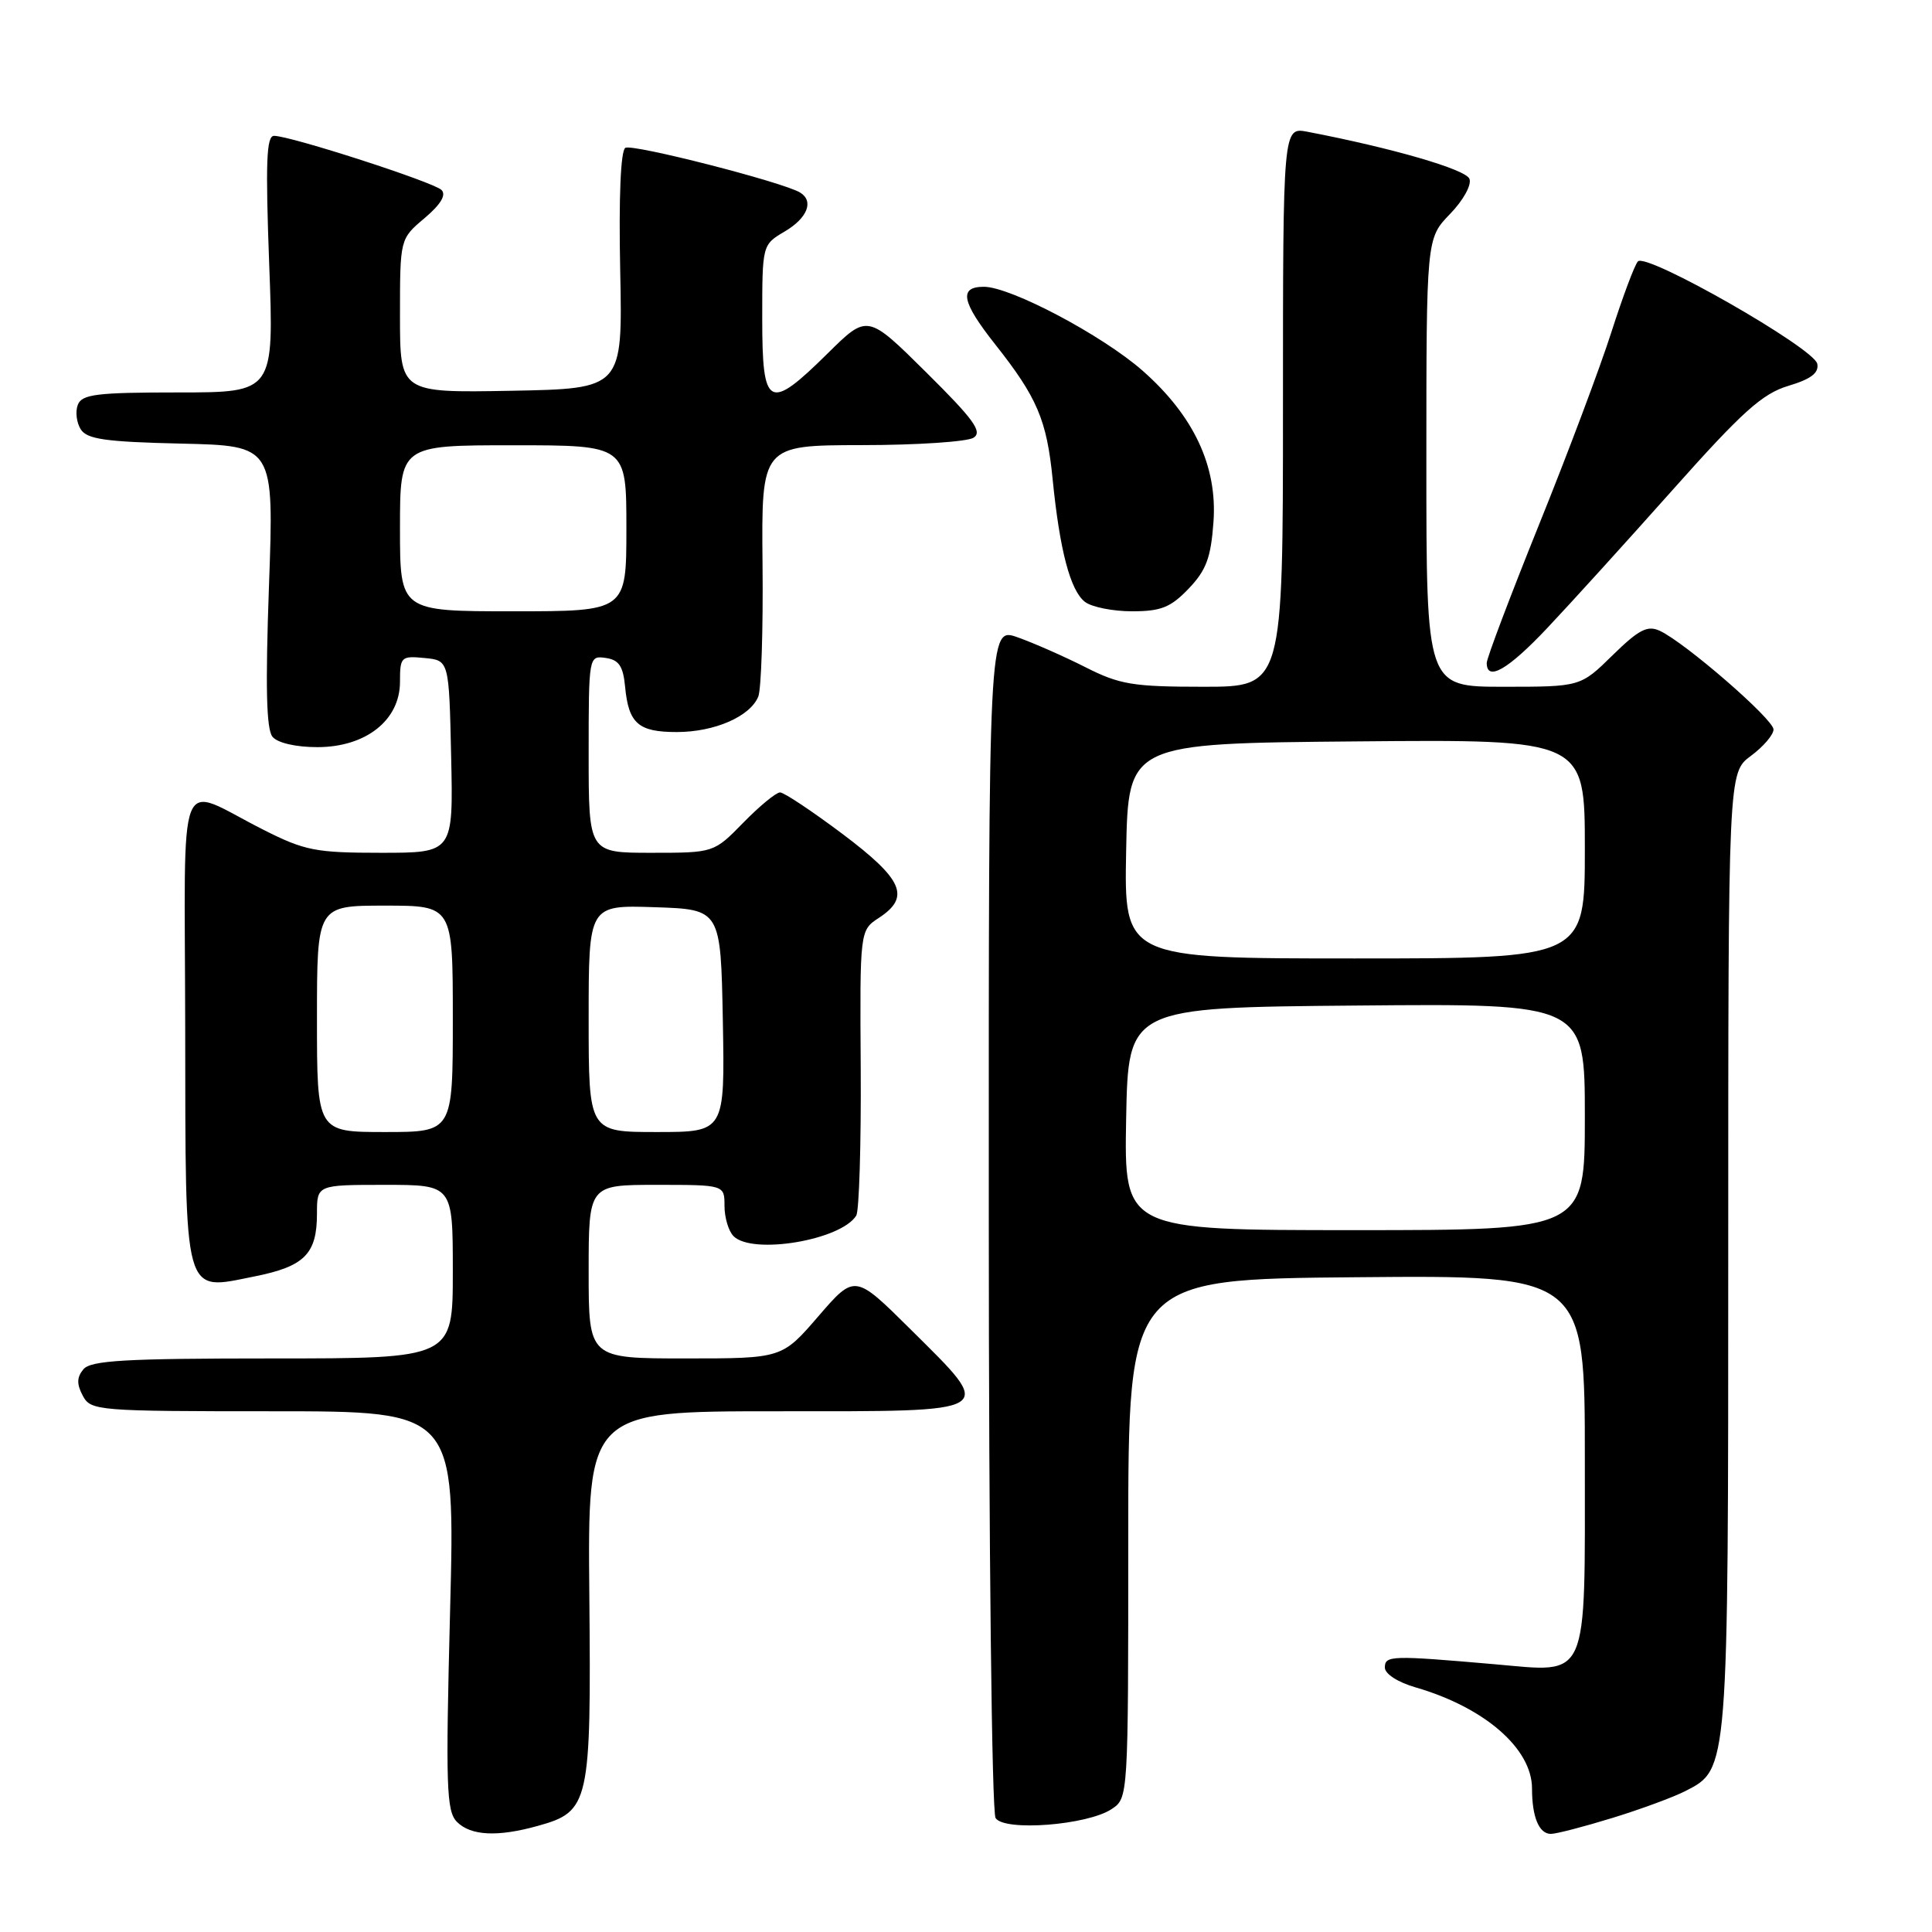<?xml version="1.0" encoding="UTF-8" standalone="no"?>
<!DOCTYPE svg PUBLIC "-//W3C//DTD SVG 1.1//EN" "http://www.w3.org/Graphics/SVG/1.1/DTD/svg11.dtd" >
<svg xmlns="http://www.w3.org/2000/svg" xmlns:xlink="http://www.w3.org/1999/xlink" version="1.1" viewBox="0 0 256 256">
 <g >
 <path fill="currentColor"
d=" M 71.26 241.94 C 78.11 240.04 78.34 239.02 78.09 211.44 C 77.86 187.00 77.86 187.00 102.93 187.00 C 132.58 187.00 131.96 187.38 120.64 176.13 C 113.27 168.82 113.27 168.82 108.44 174.41 C 103.62 180.00 103.62 180.00 90.81 180.00 C 78.00 180.00 78.00 180.00 78.00 168.50 C 78.00 157.00 78.00 157.00 87.00 157.00 C 96.00 157.00 96.00 157.00 96.00 159.80 C 96.00 161.34 96.54 163.14 97.20 163.80 C 99.70 166.30 111.44 164.33 113.46 161.07 C 113.84 160.44 114.11 151.68 114.05 141.60 C 113.93 123.28 113.93 123.28 116.46 121.62 C 120.67 118.86 119.67 116.55 111.66 110.52 C 107.62 107.49 103.89 105.00 103.36 105.00 C 102.84 105.00 100.65 106.80 98.50 109.00 C 94.59 113.00 94.59 113.00 86.30 113.00 C 78.00 113.00 78.00 113.00 78.00 99.93 C 78.00 86.95 78.02 86.86 80.25 87.18 C 82.01 87.43 82.57 88.26 82.83 91.00 C 83.29 95.87 84.58 97.00 89.67 97.00 C 94.68 97.00 99.41 94.94 100.48 92.29 C 100.87 91.30 101.13 83.41 101.04 74.75 C 100.89 59.00 100.89 59.00 114.19 58.98 C 121.51 58.98 128.18 58.53 129.00 58.00 C 130.22 57.22 129.03 55.58 122.72 49.33 C 114.94 41.62 114.94 41.62 109.69 46.81 C 101.85 54.55 101.00 54.11 101.00 42.22 C 101.00 32.43 101.00 32.43 104.00 30.66 C 106.99 28.89 107.87 26.66 106.03 25.52 C 103.81 24.15 83.78 19.02 82.86 19.59 C 82.24 19.97 81.98 26.14 82.18 35.85 C 82.50 51.50 82.50 51.50 67.75 51.78 C 53.00 52.05 53.00 52.05 53.00 41.85 C 53.00 31.65 53.00 31.65 56.25 28.91 C 58.41 27.08 59.16 25.83 58.50 25.17 C 57.45 24.13 38.49 18.00 36.31 18.00 C 35.30 18.00 35.17 21.56 35.67 35.00 C 36.31 52.00 36.31 52.00 23.63 52.00 C 12.80 52.00 10.85 52.24 10.31 53.64 C 9.96 54.54 10.14 56.00 10.70 56.89 C 11.53 58.20 13.99 58.55 24.01 58.78 C 36.31 59.06 36.31 59.06 35.64 77.66 C 35.16 90.99 35.29 96.65 36.11 97.63 C 36.78 98.44 39.20 99.00 42.05 99.00 C 48.48 99.00 53.00 95.43 53.00 90.35 C 53.00 87.03 53.15 86.89 56.25 87.19 C 59.50 87.50 59.50 87.50 59.78 100.25 C 60.06 113.00 60.06 113.00 50.50 113.00 C 41.83 113.00 40.38 112.72 34.89 109.94 C 23.20 104.05 24.49 100.78 24.54 136.13 C 24.59 172.42 24.21 171.03 33.69 169.14 C 40.35 167.82 42.00 166.16 42.00 160.81 C 42.00 157.00 42.00 157.00 51.00 157.00 C 60.00 157.00 60.00 157.00 60.00 168.50 C 60.00 180.00 60.00 180.00 36.12 180.00 C 16.59 180.00 12.03 180.26 11.05 181.44 C 10.17 182.50 10.15 183.40 10.97 184.94 C 12.03 186.93 12.84 187.00 36.19 187.00 C 60.32 187.00 60.32 187.00 59.64 213.41 C 59.04 236.80 59.15 240.00 60.55 241.41 C 62.39 243.25 65.93 243.43 71.26 241.94 Z  M 213.64 240.89 C 217.42 239.73 221.77 238.12 223.33 237.32 C 229.04 234.39 229.00 234.84 229.00 165.72 C 229.00 102.38 229.00 102.38 232.00 100.16 C 233.65 98.94 235.00 97.36 235.00 96.66 C 235.00 95.30 223.27 85.13 219.92 83.58 C 218.29 82.83 217.14 83.43 213.67 86.83 C 209.42 91.00 209.42 91.00 199.21 91.00 C 189.00 91.00 189.00 91.00 189.00 61.30 C 189.00 31.60 189.00 31.60 192.13 28.36 C 193.89 26.55 195.02 24.50 194.71 23.70 C 194.23 22.44 184.50 19.62 173.25 17.46 C 170.00 16.84 170.00 16.84 170.00 53.92 C 170.00 91.00 170.00 91.00 159.47 91.00 C 150.10 91.00 148.36 90.71 143.79 88.39 C 140.96 86.96 136.92 85.18 134.82 84.44 C 131.00 83.09 131.00 83.09 131.02 161.29 C 131.02 204.91 131.42 240.12 131.92 240.90 C 133.06 242.70 144.09 241.85 147.30 239.71 C 149.50 238.25 149.50 238.19 149.50 203.87 C 149.50 169.50 149.50 169.50 179.75 169.24 C 210.00 168.97 210.00 168.97 210.00 193.41 C 210.00 223.13 210.66 221.62 198.04 220.52 C 184.35 219.33 183.50 219.35 183.50 220.96 C 183.50 221.80 185.22 222.91 187.58 223.59 C 196.72 226.24 203.00 231.70 203.00 236.99 C 203.00 240.77 203.93 243.00 205.50 243.00 C 206.21 243.00 209.87 242.05 213.64 240.89 Z  M 204.99 83.25 C 207.98 80.09 215.46 71.85 221.61 64.94 C 230.85 54.56 233.52 52.16 236.96 51.13 C 239.97 50.23 241.03 49.42 240.80 48.21 C 240.40 46.14 218.14 33.43 217.03 34.64 C 216.59 35.11 215.02 39.33 213.52 44.00 C 212.03 48.67 207.70 60.19 203.90 69.59 C 200.11 79.00 197.00 87.21 197.00 87.84 C 197.00 90.35 199.81 88.74 204.99 83.25 Z  M 157.50 78.00 C 159.83 75.57 160.45 73.90 160.79 69.18 C 161.33 61.80 158.19 55.10 151.40 49.12 C 146.07 44.43 133.91 38.00 130.37 38.00 C 127.02 38.00 127.41 39.99 131.86 45.62 C 137.43 52.66 138.70 55.64 139.48 63.50 C 140.42 72.93 141.82 78.25 143.76 79.75 C 144.65 80.44 147.46 81.00 150.00 81.00 C 153.83 81.00 155.12 80.49 157.50 78.00 Z  M 42.00 135.00 C 42.00 120.00 42.00 120.00 51.00 120.00 C 60.00 120.00 60.00 120.00 60.00 135.00 C 60.00 150.00 60.00 150.00 51.00 150.00 C 42.00 150.00 42.00 150.00 42.00 135.00 Z  M 78.00 134.96 C 78.00 119.92 78.00 119.92 86.75 120.21 C 95.50 120.50 95.50 120.50 95.78 135.25 C 96.05 150.00 96.05 150.00 87.03 150.00 C 78.00 150.00 78.00 150.00 78.00 134.96 Z  M 53.00 70.00 C 53.00 59.00 53.00 59.00 68.00 59.00 C 83.00 59.00 83.00 59.00 83.00 70.00 C 83.00 81.00 83.00 81.00 68.00 81.00 C 53.00 81.00 53.00 81.00 53.00 70.00 Z  M 149.22 148.25 C 149.50 133.50 149.50 133.50 179.75 133.24 C 210.00 132.97 210.00 132.97 210.00 147.99 C 210.00 163.00 210.00 163.00 179.47 163.00 C 148.95 163.00 148.95 163.00 149.22 148.25 Z  M 149.22 112.75 C 149.50 98.50 149.50 98.50 179.75 98.24 C 210.00 97.97 210.00 97.97 210.00 112.49 C 210.00 127.00 210.00 127.00 179.47 127.00 C 148.95 127.00 148.95 127.00 149.22 112.75 Z "/>
</g>
</svg>